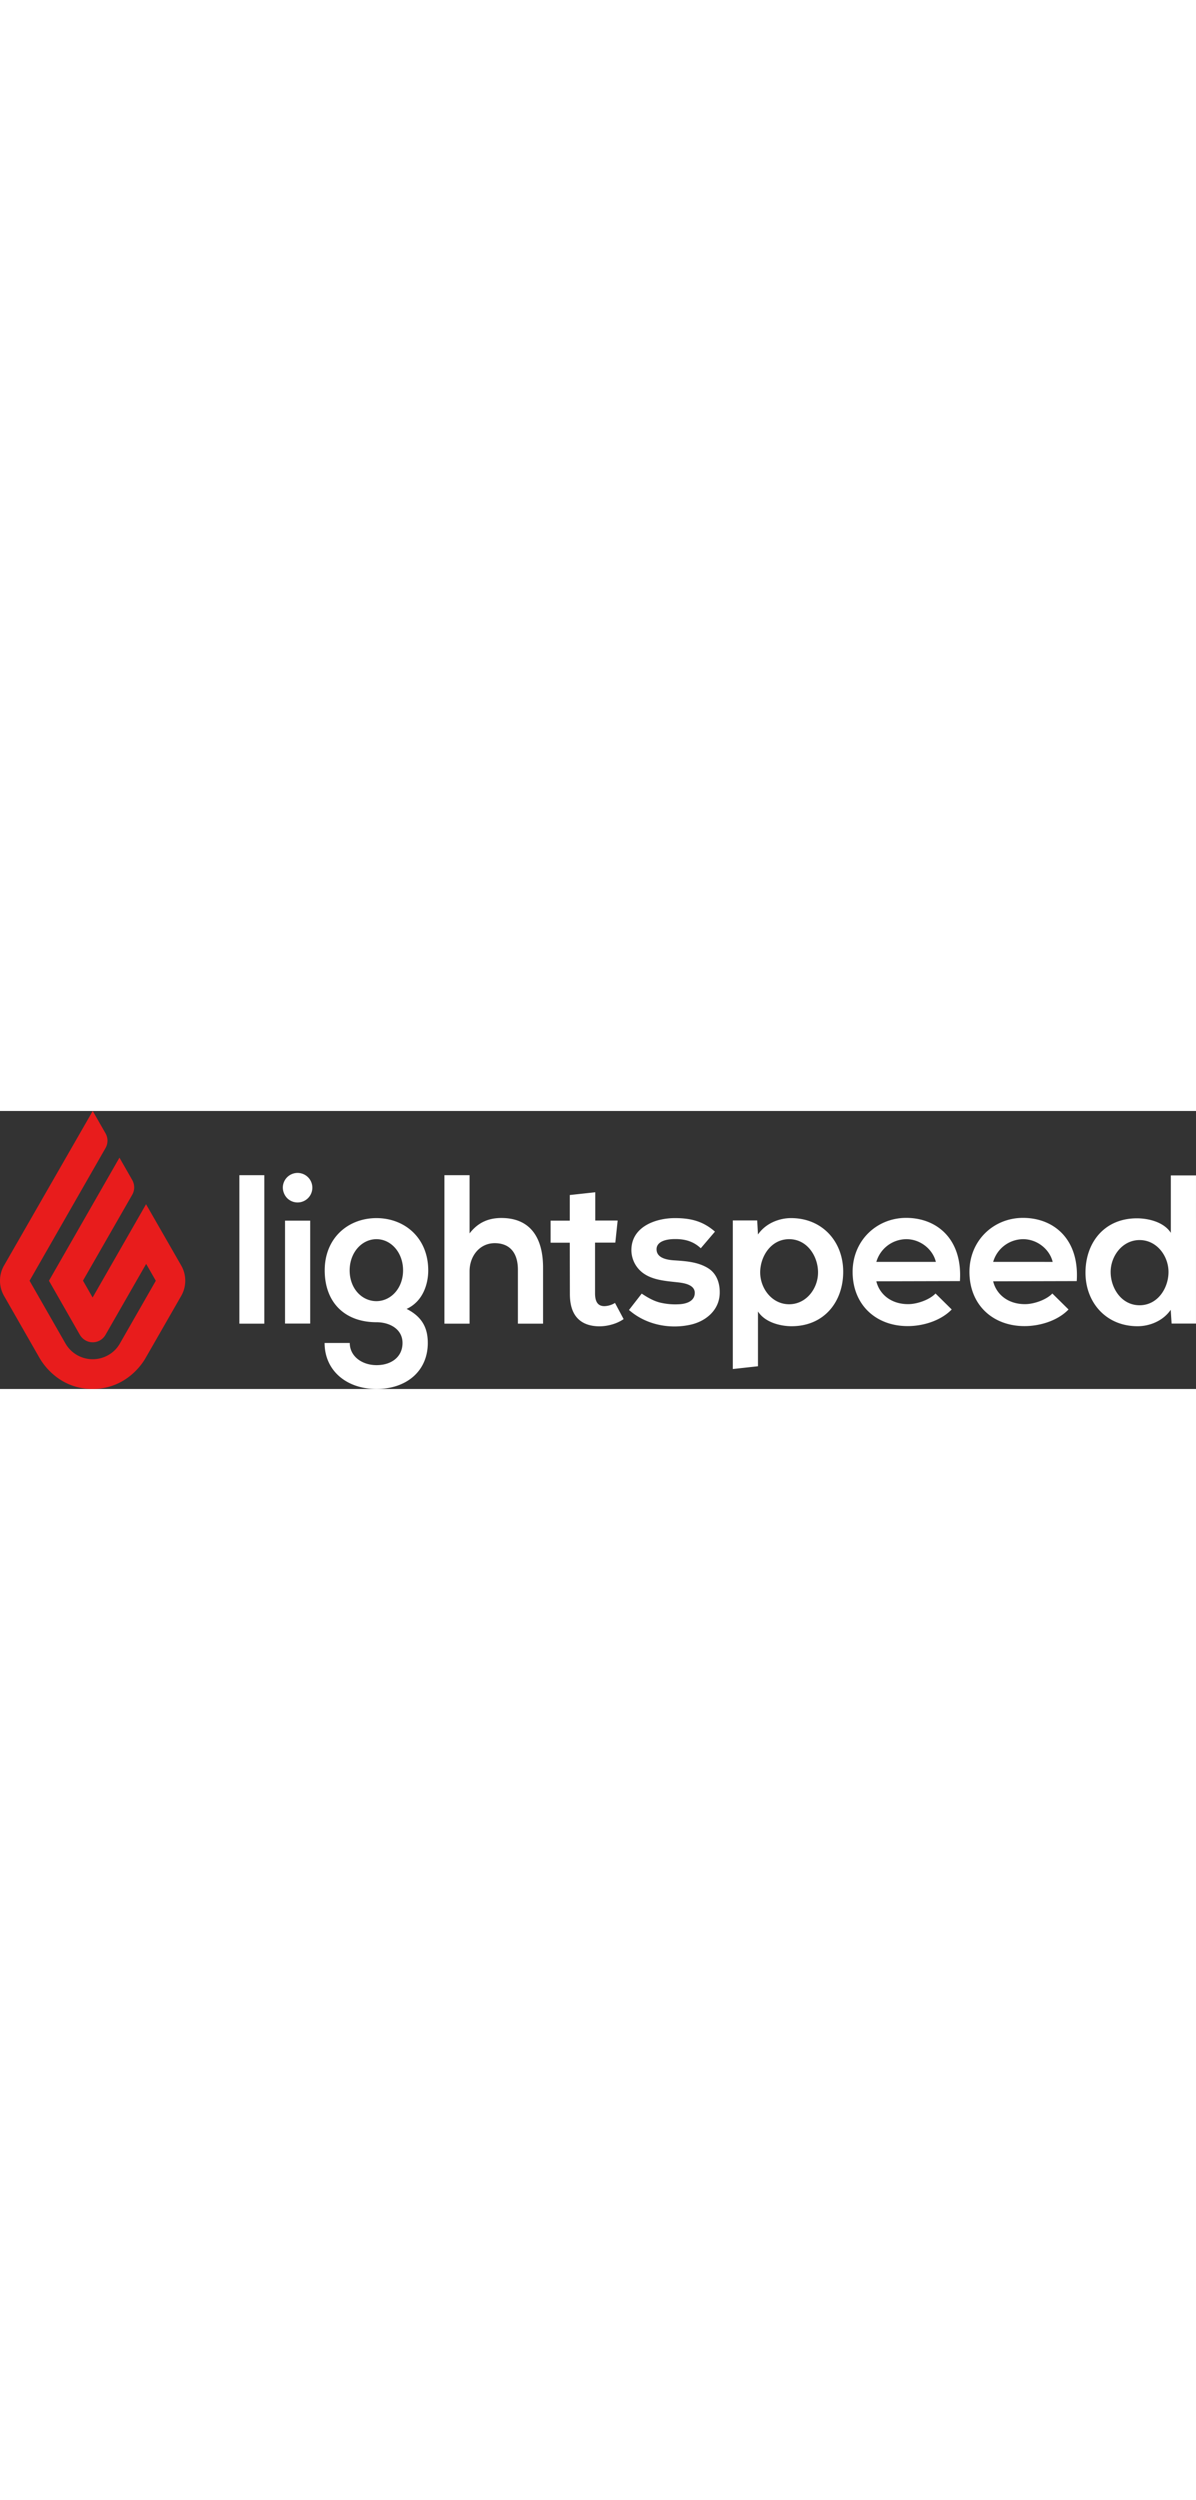 <svg xmlns="http://www.w3.org/2000/svg" id="Layer_1" data-name="Layer 1" viewBox="0 0 1079.08 250.7" style="width: 120px;"><rect x="0" y="0" width="1079.08" height="250.7" fill="#333333" stroke="none"/><defs><style>.cls-1,.cls-2{fill:#e81c1c;fill-rule:evenodd}.cls-2{fill:#fff}</style></defs><path class="cls-1" d="M344 134.4l11.5 20.1a13.37 13.37 0 0 1 0 13.4L287 287.5l32.3 56.4a28.34 28.34 0 0 0 38.6 10.7 27.52 27.52 0 0 0 10.7-10.7l32.3-56.4-8.7-15.2-36.7 64a13.29 13.29 0 0 1-18.2 4.9 14.36 14.36 0 0 1-4.9-4.9l-27.9-48.8 63.6-111 11.5 20.1a13.37 13.37 0 0 1 0 13.4l-44.4 77.4 8.7 15.2 48.2-84.1 31.7 55.2a27.56 27.56 0 0 1 0 27.5l-32.2 56.1c-4.9 8.6-20.1 27.8-47.8 27.8s-42.7-19.2-47.7-27.8L264 301.2a27.56 27.56 0 0 1 0-27.5l80-139.3" transform="translate(-260.33 -134.4)"/><path class="cls-2" d="M599.9 231c-25.8.1-46.6 18.2-46.6 47.1s18 46.8 46.8 46.8c11.4 0 23.4 5.9 23.4 18.7s-10.3 20-23.4 20-24.2-7.9-24.2-20h-22.7c0 25.1 20 41.5 46.8 41.5s46.3-15.9 46.3-41.5c0-11.9-3.8-23-19.1-30.7 15.2-7 19.5-23.2 19.5-34.7 0-29.1-21-47.2-46.8-47.2zm.1 74.9c-13.3 0-24.2-11.5-24.2-27.7s11-28.2 24.2-28.2 24 12.1 24 28.1-10.8 27.7-24 27.8zm556.4-17.9c2.6 11 12.6 20.6 28.7 20.6 8.4 0 19.5-4.1 24.7-9.6l14.6 14.4c-9.7 10.1-25.7 15-39.7 15-28.8 0-49.7-19.3-49.7-48.9 0-28.2 21.6-48.6 48.1-48.7 28-.1 51.2 19.2 48.7 57l-75.4.2zm53.7-17.5c-2.6-11-13.6-20.5-26.7-20.5a28.38 28.38 0 0 0-27 20.5zM1051 288c2.6 11 12.6 20.6 28.7 20.6 8.4 0 19.5-4.1 24.7-9.6l14.6 14.4c-9.8 10.1-25.7 15-39.7 15-28.8 0-49.7-19.3-49.7-48.9 0-28.2 21.6-48.6 48.1-48.7 28-.1 51.2 19.2 48.7 57l-75.4.2zm53.7-17.5c-2.6-11-13.6-20.5-26.7-20.5a28.38 28.38 0 0 0-27 20.5zm-392-39.6c-10.4 0-20.5 3.2-28.7 13.9v-52.5h-22.7v133.9H684v-47.3c0-13.9 9.3-25.3 22.7-25.3 12.1 0 20.9 7.1 20.9 24v48.6h22.7V276c.1-27.3-11.5-45.1-37.6-45.1zm261.3.1c-10.4 0-22.7 4.5-29.8 14.8l-.7-12.7h-22v134l22.7-2.5v-49.4c6.5 10.1 20.7 13.3 30.3 13.3 29.5 0 46.6-22.1 46.6-49.1 0-27.2-18.8-48.4-47.1-48.4zm-1.7 77.7c-15.5 0-26.1-14.3-26.1-28.7s9.7-30 26.1-30 26.1 15.5 26.1 30-10.6 28.7-26.1 28.7zm314.5 19.8c10.4 0 22.7-4.5 29.8-14.8l.8 12.4h22V192.5h-22.7v51.8c-6.5-10.1-20.9-13.1-30.6-13.1-29.4 0-46.4 21.9-46.4 49s18.8 48.4 47.1 48.3zm1.7-77.7c15.5 0 26.1 14.3 26.1 28.8s-9.7 30-26.1 30-26.1-15.5-26.1-30 10.7-28.8 26.1-28.8zm-482.8 59.6c-2.9 0-5-.9-6.4-2.8s-2.1-4.8-2.1-8.8v-45.7h18.3l2.1-19.9h-20.2v-25.5l-23 2.5v23.1h-17.3v19.9h17.3l.1 46.2c0 9.6 2.2 16.8 6.7 21.7s11.1 7.4 19.8 7.5a41.75 41.75 0 0 0 11.6-1.7 36.42 36.42 0 0 0 10.4-4.8l-7.8-14.6a19.28 19.28 0 0 1-9.5 2.9zm93.7-34.1c-9.2-5.8-20.2-6.5-30.8-7.2-6.2-.4-15.9-1.9-15.9-10 0-5.8 6-9.2 16.9-9.2 8.9 0 16.4 2.1 23 8.3l12.8-15c-10.8-9.4-21.7-12.2-36.2-12.2-16.9 0-39.2 7.5-39.2 28.9a25.81 25.81 0 0 0 12.2 21.8c8.6 5.4 19.6 6.1 29.4 7.2 6.5.7 17.1 2.4 15.4 11.4-1.2 6.4-8.7 8.2-14.2 8.4a59.12 59.12 0 0 1-17.3-1.6c-6-1.6-11-4.6-16.2-8l-11.5 14.8 1.4 1.1c14.9 12.3 35.6 16.3 54.3 12.1 14.1-3.2 26.2-13.5 26.2-29 .1-8.7-2.9-17.1-10.3-21.8zm-381.9 49.8h22.7v-92.8h-22.7v92.8zm-2-122.6a13.32 13.32 0 1 1 3.9 9.5 14.09 14.09 0 0 1-3.9-9.5zm-16.7 122.7V192.3h-22.5v133.9z" transform="translate(-260.33 -134.4)"/></svg>
